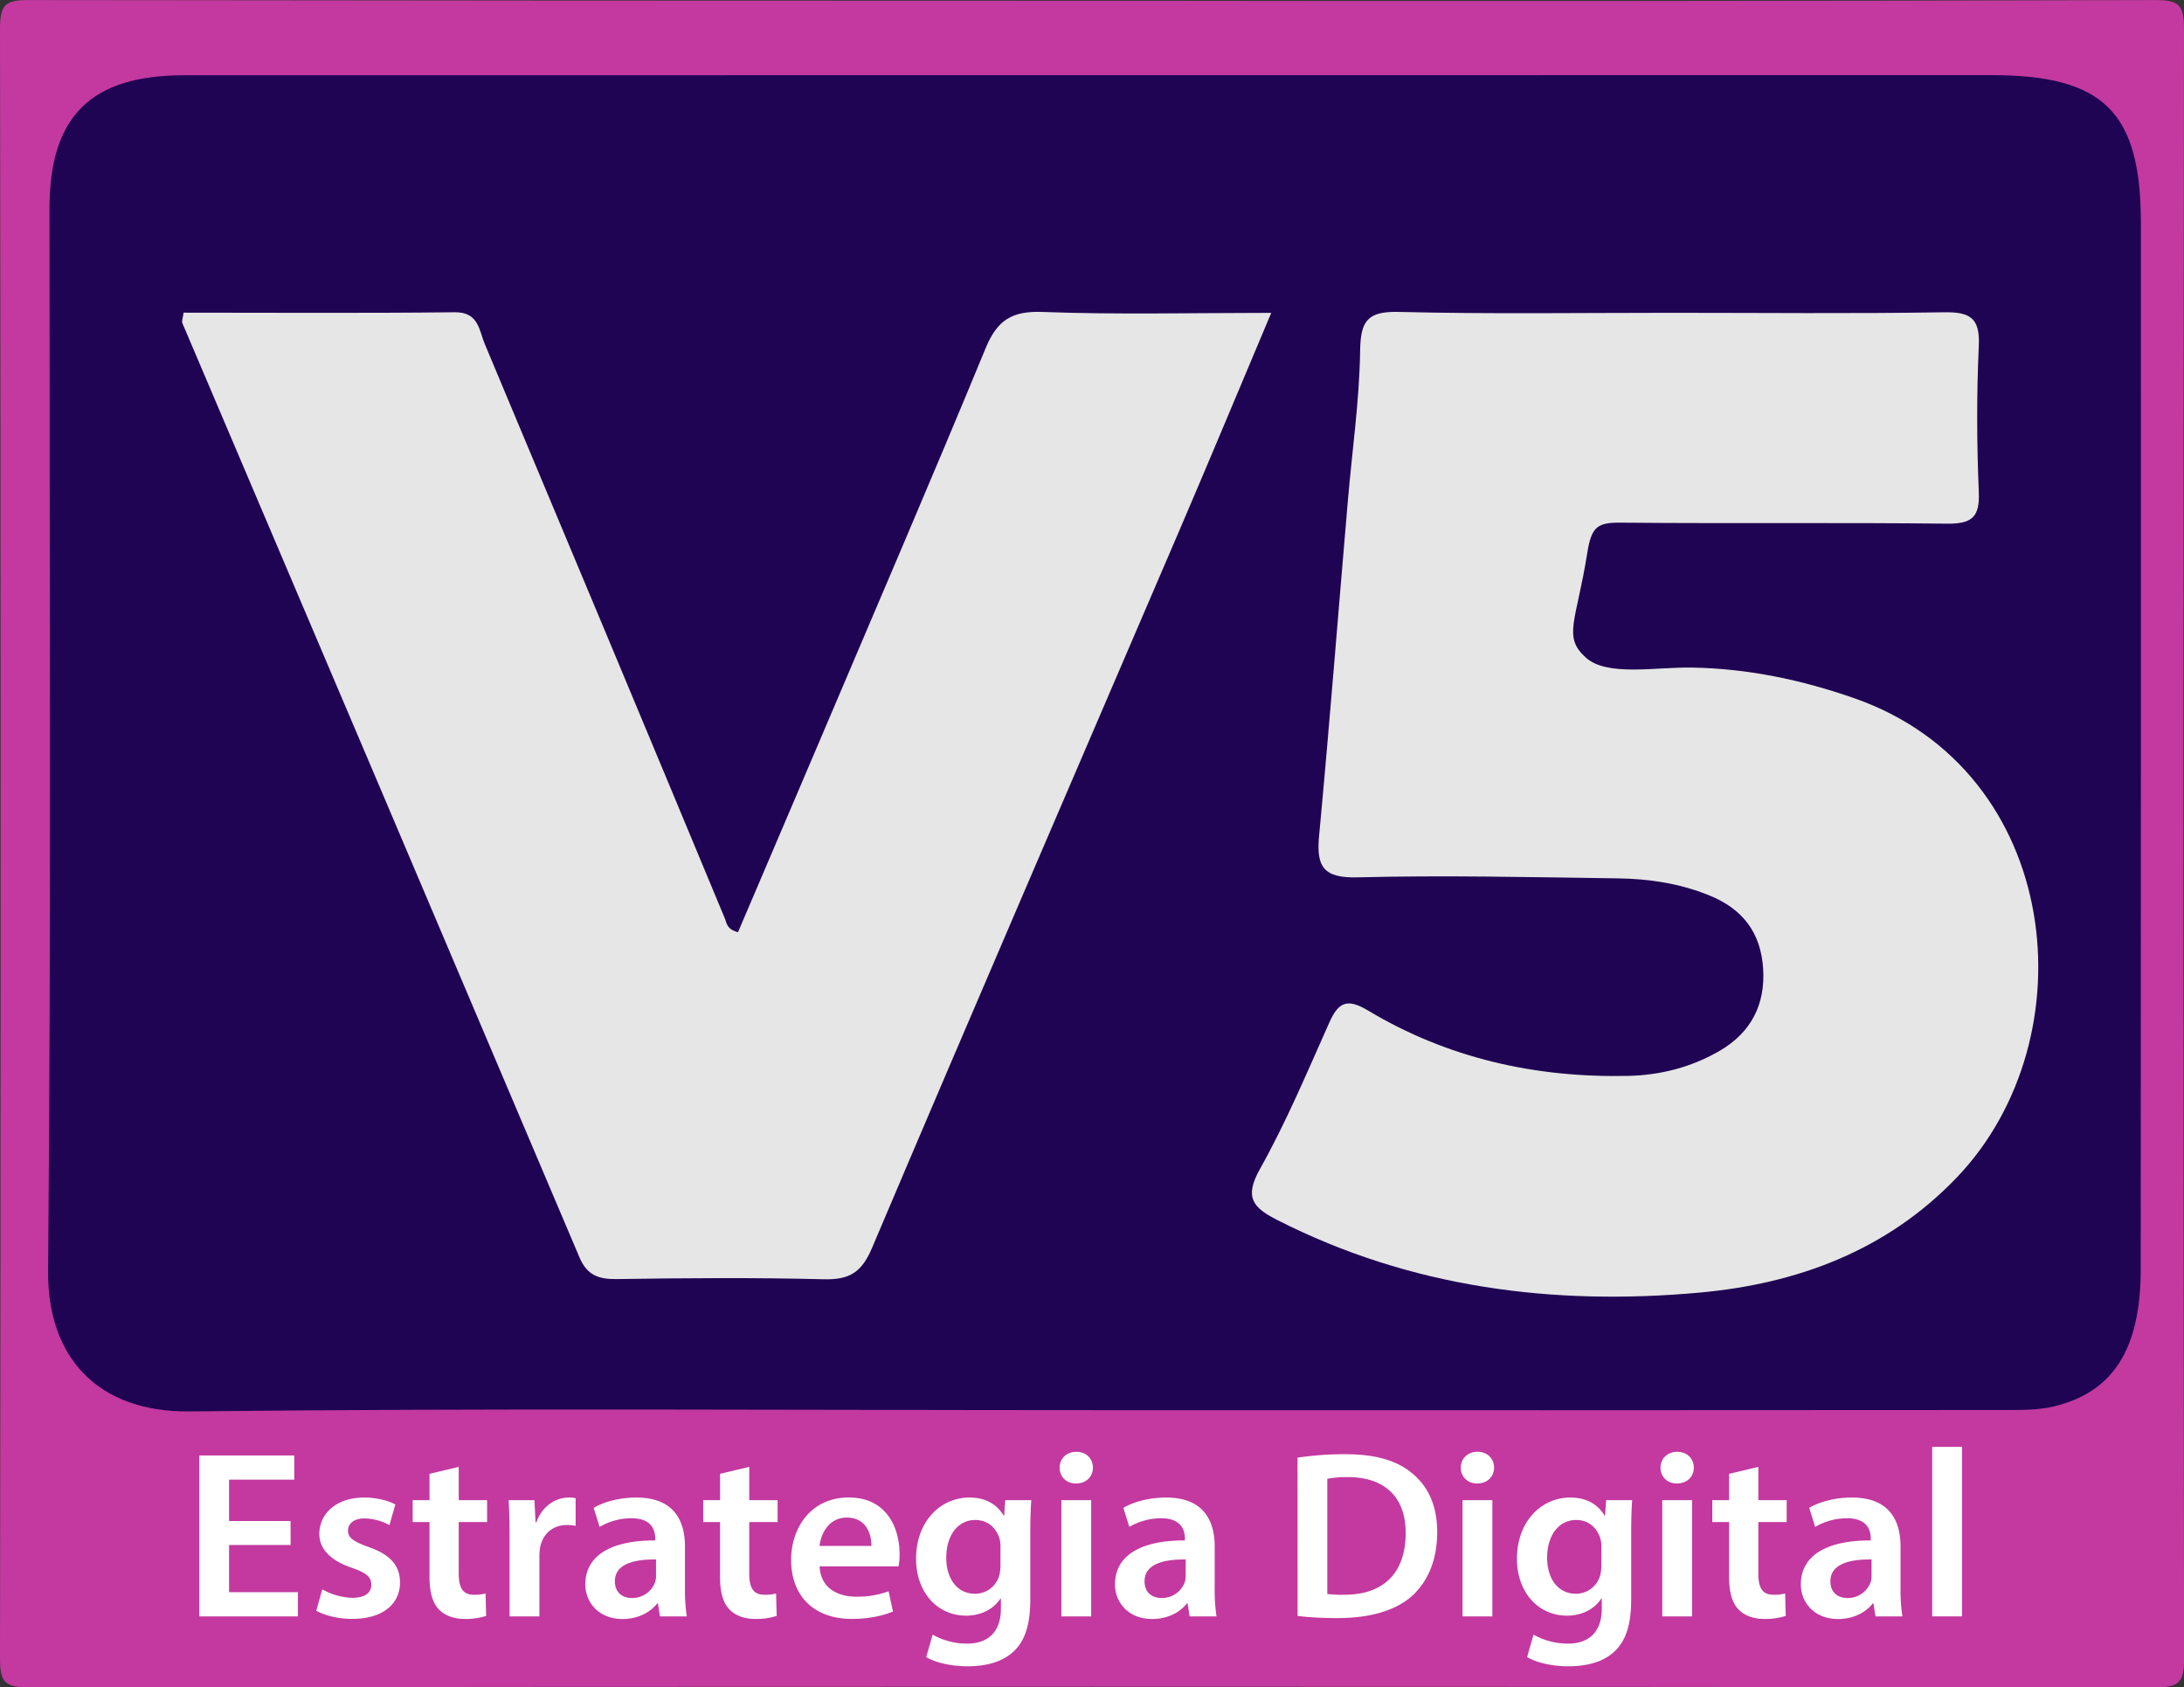 <svg id="Capa_1" data-name="Capa 1" xmlns="http://www.w3.org/2000/svg" viewBox="0 0 1363.39 1053.26"><rect x="0" y="0" width="1363.39" height="1053.26" fill="#333333" stroke="none"/><defs><style>.cls-1{fill:#c3399f;}.cls-2{fill:#1f0453;}.cls-3{fill:#e6e6e6;}.cls-4{fill:#fff;}</style></defs><title>busines-wassi-estrategia-digital</title><path class="cls-1" d="M1637.39,29c0-15.16-3.05-18.26-18.22-18.22q-331.74.93-663.48.43-331.74,0-663.48-.43C277.05,10.7,274,13.8,274,29q.83,508.43,0,1016.83c0,15.17,3.06,18.23,18.22,18.21q663.48-.76,1327,0c15.17,0,18.24-3,18.22-18.21Q1636.56,537.38,1637.39,29Z" transform="translate(-274 -10.74)"/><path class="cls-2" d="M956.4,891c-188,0-376.07-1.32-564.07.79-57.5.65-88.8-34-88.3-87.65,2-221,.83-442.1.86-663.16,0-57.67,25.82-83.25,84-83.26q564.08-.07,1128.15-.08c70.18,0,93.42,22.93,93.44,92.27q.06,326.51-.09,653c-.05,50.19-17.25,77-54.6,85.84-9.73,2.29-20.15,2.15-30.26,2.16Q1241,891.12,956.4,891Z" transform="translate(-274 -10.74)"/><path class="cls-3" d="M1317.34,206c56.74,0,113.49.6,170.22-.33,16.23-.26,22.55,3.47,21.74,20.91-1.41,30.42-1.29,61,0,91.43.69,16.14-4.91,19.79-20.16,19.62-67.74-.77-135.5,0-203.25-.63-14.36-.14-18.38,2.15-21,18.84-6.86,43.15-15.47,52.31-.91,65.4,13.27,11.93,43.47,5.83,66.23,6.22,35,.59,68.47,7.65,101.45,19.17,129.93,45.4,147.07,212.25,63.85,299.18-43.89,45.85-99.88,66.3-160.47,71.81-91.27,8.29-180.27-2.93-263.53-45.24-15.23-7.74-21-14-11-31.86,16.44-29.3,29.51-60.54,43.25-91.3,5.72-12.81,11-15.62,24.34-7.63,49.74,29.77,104.37,42,162.14,40.76,20.58-.44,40.08-5.53,57.73-15.92,19.1-11.25,28.13-28.66,26.7-51s-12.59-37.31-33.86-45.86c-18.44-7.43-37.44-10.26-56.86-10.53-54.19-.73-108.42-2-162.57-.63-21,.52-25.74-6.45-23.94-25.64,6.54-69.85,12-139.79,18-209.7,2.66-31.15,7.2-62.26,7.64-93.43.27-18.71,4.67-24.65,24.07-24.19C1203.83,206.85,1260.6,206,1317.34,206Z" transform="translate(-274 -10.74)"/><path class="cls-3" d="M388.62,205.92c56.32,0,112.82.39,169.31-.26,14.93-.17,15.12,11.29,18.68,19.78Q651.84,404.59,726.48,584c1.26,3,1.08,6.8,8.23,8.64,17.59-41.24,35.54-83.15,53.38-125.12C822,387.7,856.29,308.09,889.34,228c7.18-17.42,16.37-23.25,35.45-22.53,46.39,1.75,92.9.57,142.8.57-19.72,46.74-38.39,91.59-57.52,136.22-64,149.19-128.39,298.19-191.76,447.63-6.42,15.13-14.08,19.8-29.9,19.41-43.16-1.09-86.38-.77-129.57-.12-11.33.16-18.42-2.55-23.07-13.49Q512,504,387.85,212.45C387.32,211.19,388.17,209.34,388.62,205.92Z" transform="translate(-274 -10.74)"/><path class="cls-4" d="M455.42,975.18H417v29.47H460v15.09H398.41V919.29h59.3v15.1H417v25.82h38.39Z" transform="translate(-274 -10.74)"/><path class="cls-4" d="M475.17,1002.87a41.15,41.15,0,0,0,18.77,5.29c8.19,0,11.84-3.38,11.84-8.14,0-4.92-3-7.41-12.08-10.58-14.4-4.86-20.4-12.59-20.34-21.19,0-12.76,10.76-22.7,27.93-22.7,8.1,0,15.19,2,19.51,4.33l-3.69,12.88a33.74,33.74,0,0,0-15.56-4.17c-6.62,0-10.3,3.22-10.3,7.68s3.54,6.82,12.84,10.16c13.39,4.67,19.57,11.41,19.63,22.1,0,13.23-10.45,22.78-29.88,22.78-8.9,0-17-2.1-22.41-5.09Z" transform="translate(-274 -10.74)"/><path class="cls-4" d="M560.37,926.41v20.78h17.7v13.67h-17.7v32c0,8.88,2.4,13.39,9.52,13.39a28.17,28.17,0,0,0,7.23-.8l.37,14a42,42,0,0,1-13.54,1.89c-6.84,0-12.53-2.3-16-6-4-4.17-5.82-10.84-5.82-20.35V960.86h-10.5V947.19h10.5V930.75Z" transform="translate(-274 -10.74)"/><path class="cls-4" d="M592.12,970.52c0-9.72-.21-16.87-.61-23.33h16.12l.69,13.79h.52c3.62-10.22,12.2-15.43,20.14-15.43a17.92,17.92,0,0,1,4.37.4v17.27a26.33,26.33,0,0,0-5.46-.51c-8.86,0-15,5.56-16.68,13.87a30.34,30.34,0,0,0-.47,5.53v37.63H592.12Z" transform="translate(-274 -10.74)"/><path class="cls-4" d="M686,1019.74l-1.28-8.08h-.44c-4.46,5.72-12.16,9.72-21.69,9.72-14.93,0-23.19-10.51-23.19-21.58,0-18.31,16.54-27.58,43.64-27.47v-1.2c0-4.77-1.91-12.7-14.94-12.65a39.63,39.63,0,0,0-19.78,5.41L644.6,952c5.56-3.33,15.09-6.44,26.67-6.44,23.6,0,30.34,14.67,30.34,30.59v26.12a107.43,107.43,0,0,0,1.14,17.48Zm-2.47-35.53c-13.12-.17-25.68,2.56-25.68,13.6,0,7.11,4.73,10.45,10.61,10.45a15.11,15.11,0,0,0,14.55-10,13.61,13.61,0,0,0,.52-4Z" transform="translate(-274 -10.74)"/><path class="cls-4" d="M741.73,926.41v20.78h17.71v13.67H741.73v32c0,8.88,2.4,13.39,9.52,13.39a28.17,28.17,0,0,0,7.23-.8l.37,14a42,42,0,0,1-13.54,1.89c-6.84,0-12.53-2.3-16-6-4-4.17-5.82-10.84-5.82-20.35V960.86H713V947.19h10.5V930.75Z" transform="translate(-274 -10.74)"/><path class="cls-4" d="M785.68,988.54c.5,13.15,10.82,18.9,22.73,18.9a56.82,56.82,0,0,0,20.3-3.36l2.76,12.62c-6.3,2.64-15,4.61-25.72,4.61-23.89,0-37.88-14.56-37.88-36.79,0-20,12.32-39,36-39,23.91,0,31.7,19.39,31.7,35.29a37.44,37.44,0,0,1-.66,7.7ZM818,975.75c.08-6.72-2.88-17.68-15.34-17.68-11.45,0-16.22,10.26-17.05,17.68Z" transform="translate(-274 -10.74)"/><path class="cls-4" d="M917.81,947.19c-.36,4.88-.63,10.9-.63,20.83v41.16c0,15.22-3.13,26-10.88,32.89s-18.34,8.82-28.48,8.82c-9.35,0-19.29-2-25.61-5.74l4-14a44,44,0,0,0,21.47,5.6c12.09,0,21.15-6.3,21.15-21.92v-6.2h-.3c-4.19,6.34-11.68,10.65-21.44,10.65-18.23,0-31.22-14.93-31.22-35.4,0-23.94,15.7-38.33,33.28-38.33,11.3,0,17.88,5.29,21.41,11.29h.3l.67-9.65ZM898.58,976.3a18.42,18.42,0,0,0-.58-4.95c-2-6.73-7.28-11.79-15.21-11.79-10.3,0-18.07,8.9-18.07,23.71,0,12.33,6.32,22.34,18,22.34a15.66,15.66,0,0,0,15-11.12,23.27,23.27,0,0,0,.83-6.44Z" transform="translate(-274 -10.74)"/><path class="cls-4" d="M956.28,926.88c0,5.48-4,9.9-10.61,9.9-6.16,0-10.21-4.42-10.19-9.9S939.65,917,945.9,917,956.21,921.24,956.28,926.88Zm-19.71,92.86V947.19h18.62v72.55Z" transform="translate(-274 -10.74)"/><path class="cls-4" d="M1016.65,1019.74l-1.28-8.08h-.44c-4.46,5.72-12.16,9.72-21.69,9.72-14.93,0-23.19-10.51-23.19-21.58,0-18.31,16.54-27.58,43.64-27.47v-1.2c0-4.77-1.91-12.7-14.94-12.65A39.63,39.63,0,0,0,979,963.89L975.28,952c5.56-3.33,15.09-6.44,26.67-6.44,23.6,0,30.34,14.67,30.34,30.59v26.12a107.43,107.43,0,0,0,1.14,17.48Zm-2.47-35.53c-13.12-.17-25.68,2.56-25.68,13.6,0,7.11,4.73,10.45,10.61,10.45a15.13,15.13,0,0,0,14.56-10,13.94,13.94,0,0,0,.51-4Z" transform="translate(-274 -10.74)"/><path class="cls-4" d="M1084,920.67a193.05,193.05,0,0,1,29.68-2.16c19.11,0,32.13,3.92,41.51,11.61,9.92,7.94,16,19.91,16,37,0,18-6.23,31.32-15.86,40-10.22,9.06-26.33,13.68-46.13,13.68a206.53,206.53,0,0,1-25.16-1.32Zm18.59,85.08a72.13,72.13,0,0,0,10.38.49c24.16.12,38.54-13.1,38.54-38.53.09-22.15-12.84-34.92-36.22-34.92a64,64,0,0,0-12.7,1.07Z" transform="translate(-274 -10.74)"/><path class="cls-4" d="M1206.7,926.88c0,5.48-4,9.9-10.6,9.9-6.17,0-10.22-4.42-10.19-9.9s4.16-9.91,10.41-9.91S1206.64,921.24,1206.7,926.88ZM1187,1019.74V947.19h18.62v72.55Z" transform="translate(-274 -10.74)"/><path class="cls-4" d="M1292.92,947.19c-.36,4.88-.63,10.9-.63,20.83v41.16c0,15.22-3.13,26-10.88,32.89s-18.34,8.82-28.48,8.82c-9.35,0-19.29-2-25.61-5.74l4-14a44,44,0,0,0,21.47,5.6c12.09,0,21.15-6.3,21.15-21.92v-6.2h-.3c-4.19,6.34-11.68,10.65-21.44,10.65-18.23,0-31.22-14.93-31.22-35.4,0-23.94,15.7-38.33,33.28-38.33,11.3,0,17.88,5.29,21.41,11.29h.3l.67-9.65Zm-19.23,29.11a18.42,18.42,0,0,0-.58-4.95c-2-6.73-7.28-11.79-15.21-11.79-10.3,0-18.07,8.9-18.07,23.71,0,12.33,6.32,22.34,18,22.34a15.66,15.66,0,0,0,15-11.12,23.27,23.27,0,0,0,.83-6.44Z" transform="translate(-274 -10.74)"/><path class="cls-4" d="M1331.39,926.88c0,5.48-4,9.9-10.61,9.9-6.17,0-10.21-4.42-10.19-9.9S1314.75,917,1321,917,1331.32,921.24,1331.39,926.88Zm-19.71,92.86V947.19h18.62v72.55Z" transform="translate(-274 -10.74)"/><path class="cls-4" d="M1371.66,926.41v20.78h17.7v13.67h-17.7v32c0,8.88,2.39,13.39,9.51,13.39a28.17,28.17,0,0,0,7.23-.8l.37,14a42,42,0,0,1-13.54,1.89c-6.84,0-12.53-2.3-16-6-4-4.17-5.82-10.84-5.82-20.35V960.86h-10.5V947.19h10.5V930.75Z" transform="translate(-274 -10.74)"/><path class="cls-4" d="M1444.81,1019.74l-1.28-8.08h-.45c-4.45,5.72-12.15,9.72-21.68,9.72-14.93,0-23.2-10.51-23.2-21.58,0-18.31,16.55-27.58,43.65-27.47v-1.2c0-4.77-1.92-12.7-14.94-12.65a39.63,39.63,0,0,0-19.78,5.41l-3.69-11.9c5.56-3.33,15.09-6.44,26.67-6.44,23.6,0,30.33,14.67,30.33,30.59v26.12a107.31,107.31,0,0,0,1.15,17.48Zm-2.47-35.53c-13.13-.17-25.68,2.56-25.68,13.6,0,7.11,4.72,10.45,10.6,10.45a15.11,15.11,0,0,0,14.56-10,13.61,13.61,0,0,0,.52-4Z" transform="translate(-274 -10.74)"/><path class="cls-4" d="M1480.19,913.93h18.62v105.81h-18.62Z" transform="translate(-274 -10.74)"/></svg>